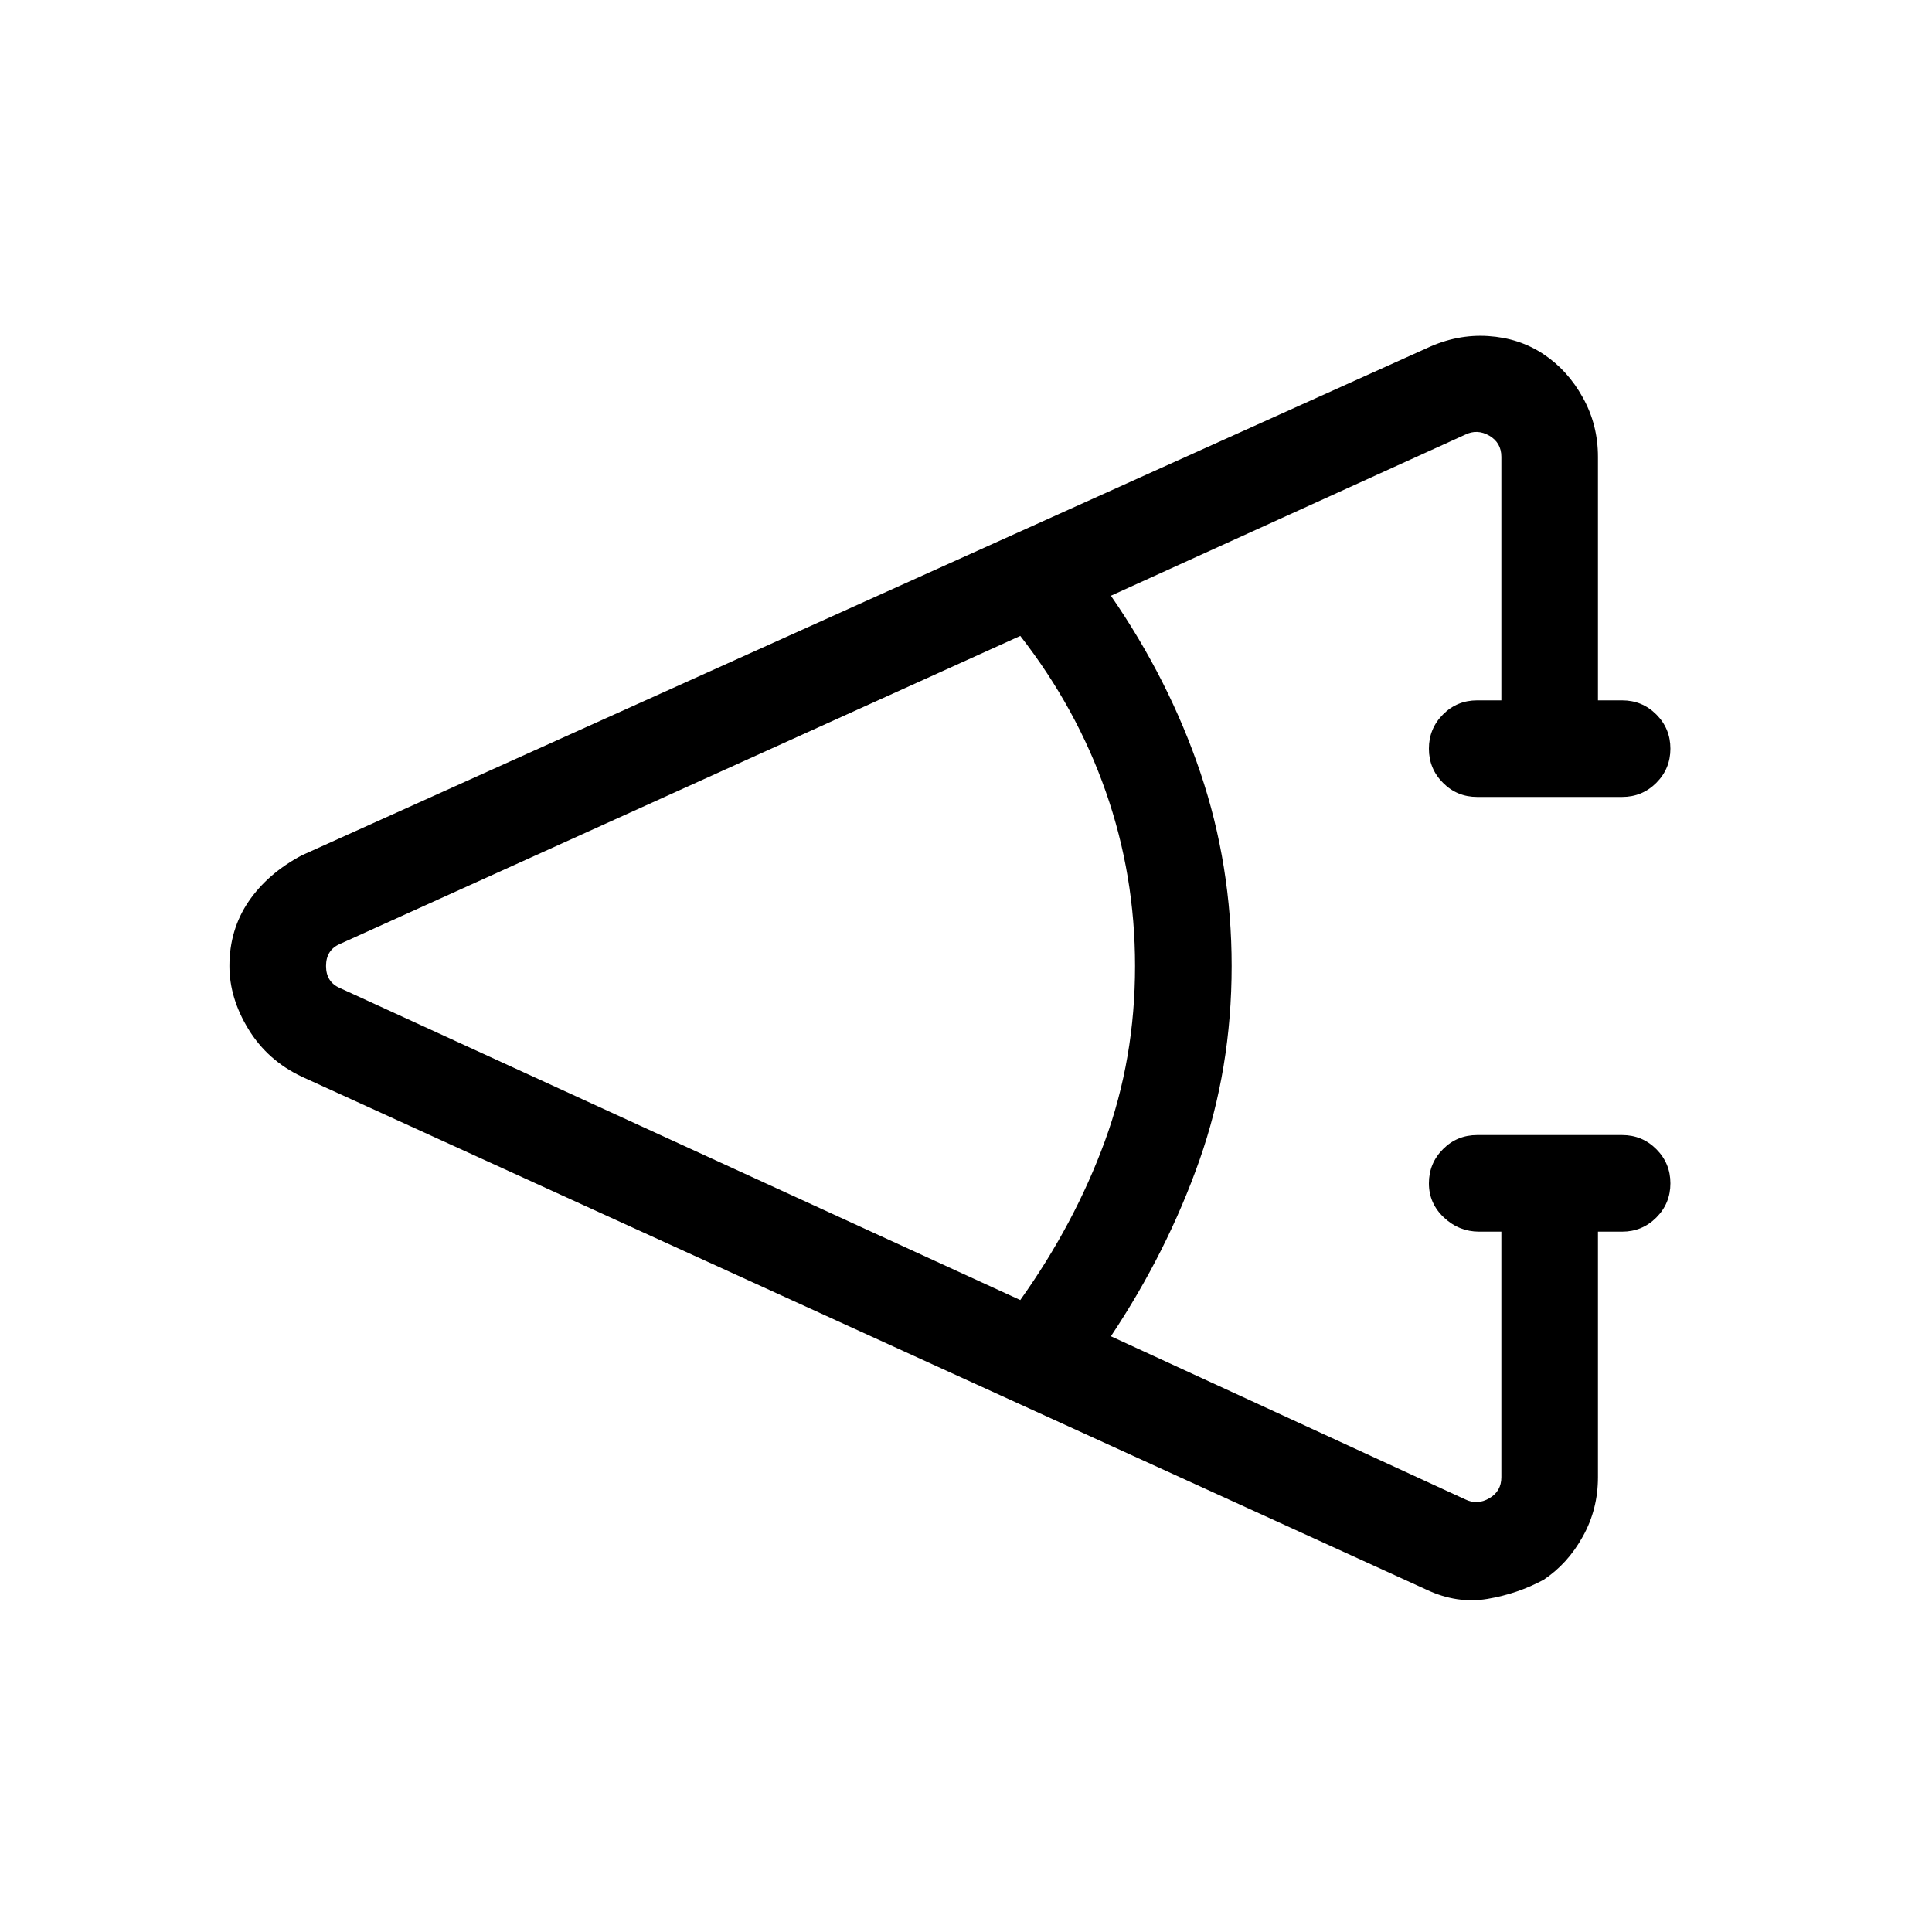 <svg xmlns="http://www.w3.org/2000/svg" height="20" width="20"><path d="M14.771 16.458 3.125 11.146q-.354-.167-.552-.49-.198-.323-.198-.656 0-.375.198-.667.198-.291.552-.479l11.646-5.25q.312-.146.635-.125.323.021.573.188.25.166.406.448.157.281.157.614V7.25h.25q.208 0 .354.146t.146.354q0 .208-.146.354t-.354.146h-1.5q-.209 0-.354-.146-.146-.146-.146-.354t.146-.354q.145-.146.354-.146h.25V4.729q0-.146-.125-.219-.125-.072-.25-.01L11.5 6.167q.604.875.927 1.833.323.958.323 2 0 1.062-.333 2.01-.334.948-.917 1.823l3.667 1.688q.125.062.25-.011.125-.072.125-.218V12.75h-.23q-.208 0-.364-.146t-.156-.354q0-.208.146-.354.145-.146.354-.146h1.5q.208 0 .354.146t.146.354q0 .208-.146.354t-.354.146h-.25v2.542q0 .333-.157.614-.156.282-.406.448-.271.146-.583.198-.313.052-.625-.094Zm-4.209-3q.563-.791.876-1.646.312-.854.312-1.812 0-.938-.302-1.802-.302-.865-.886-1.615L3.521 9.771q-.146.062-.146.229t.146.229Z"/></svg>